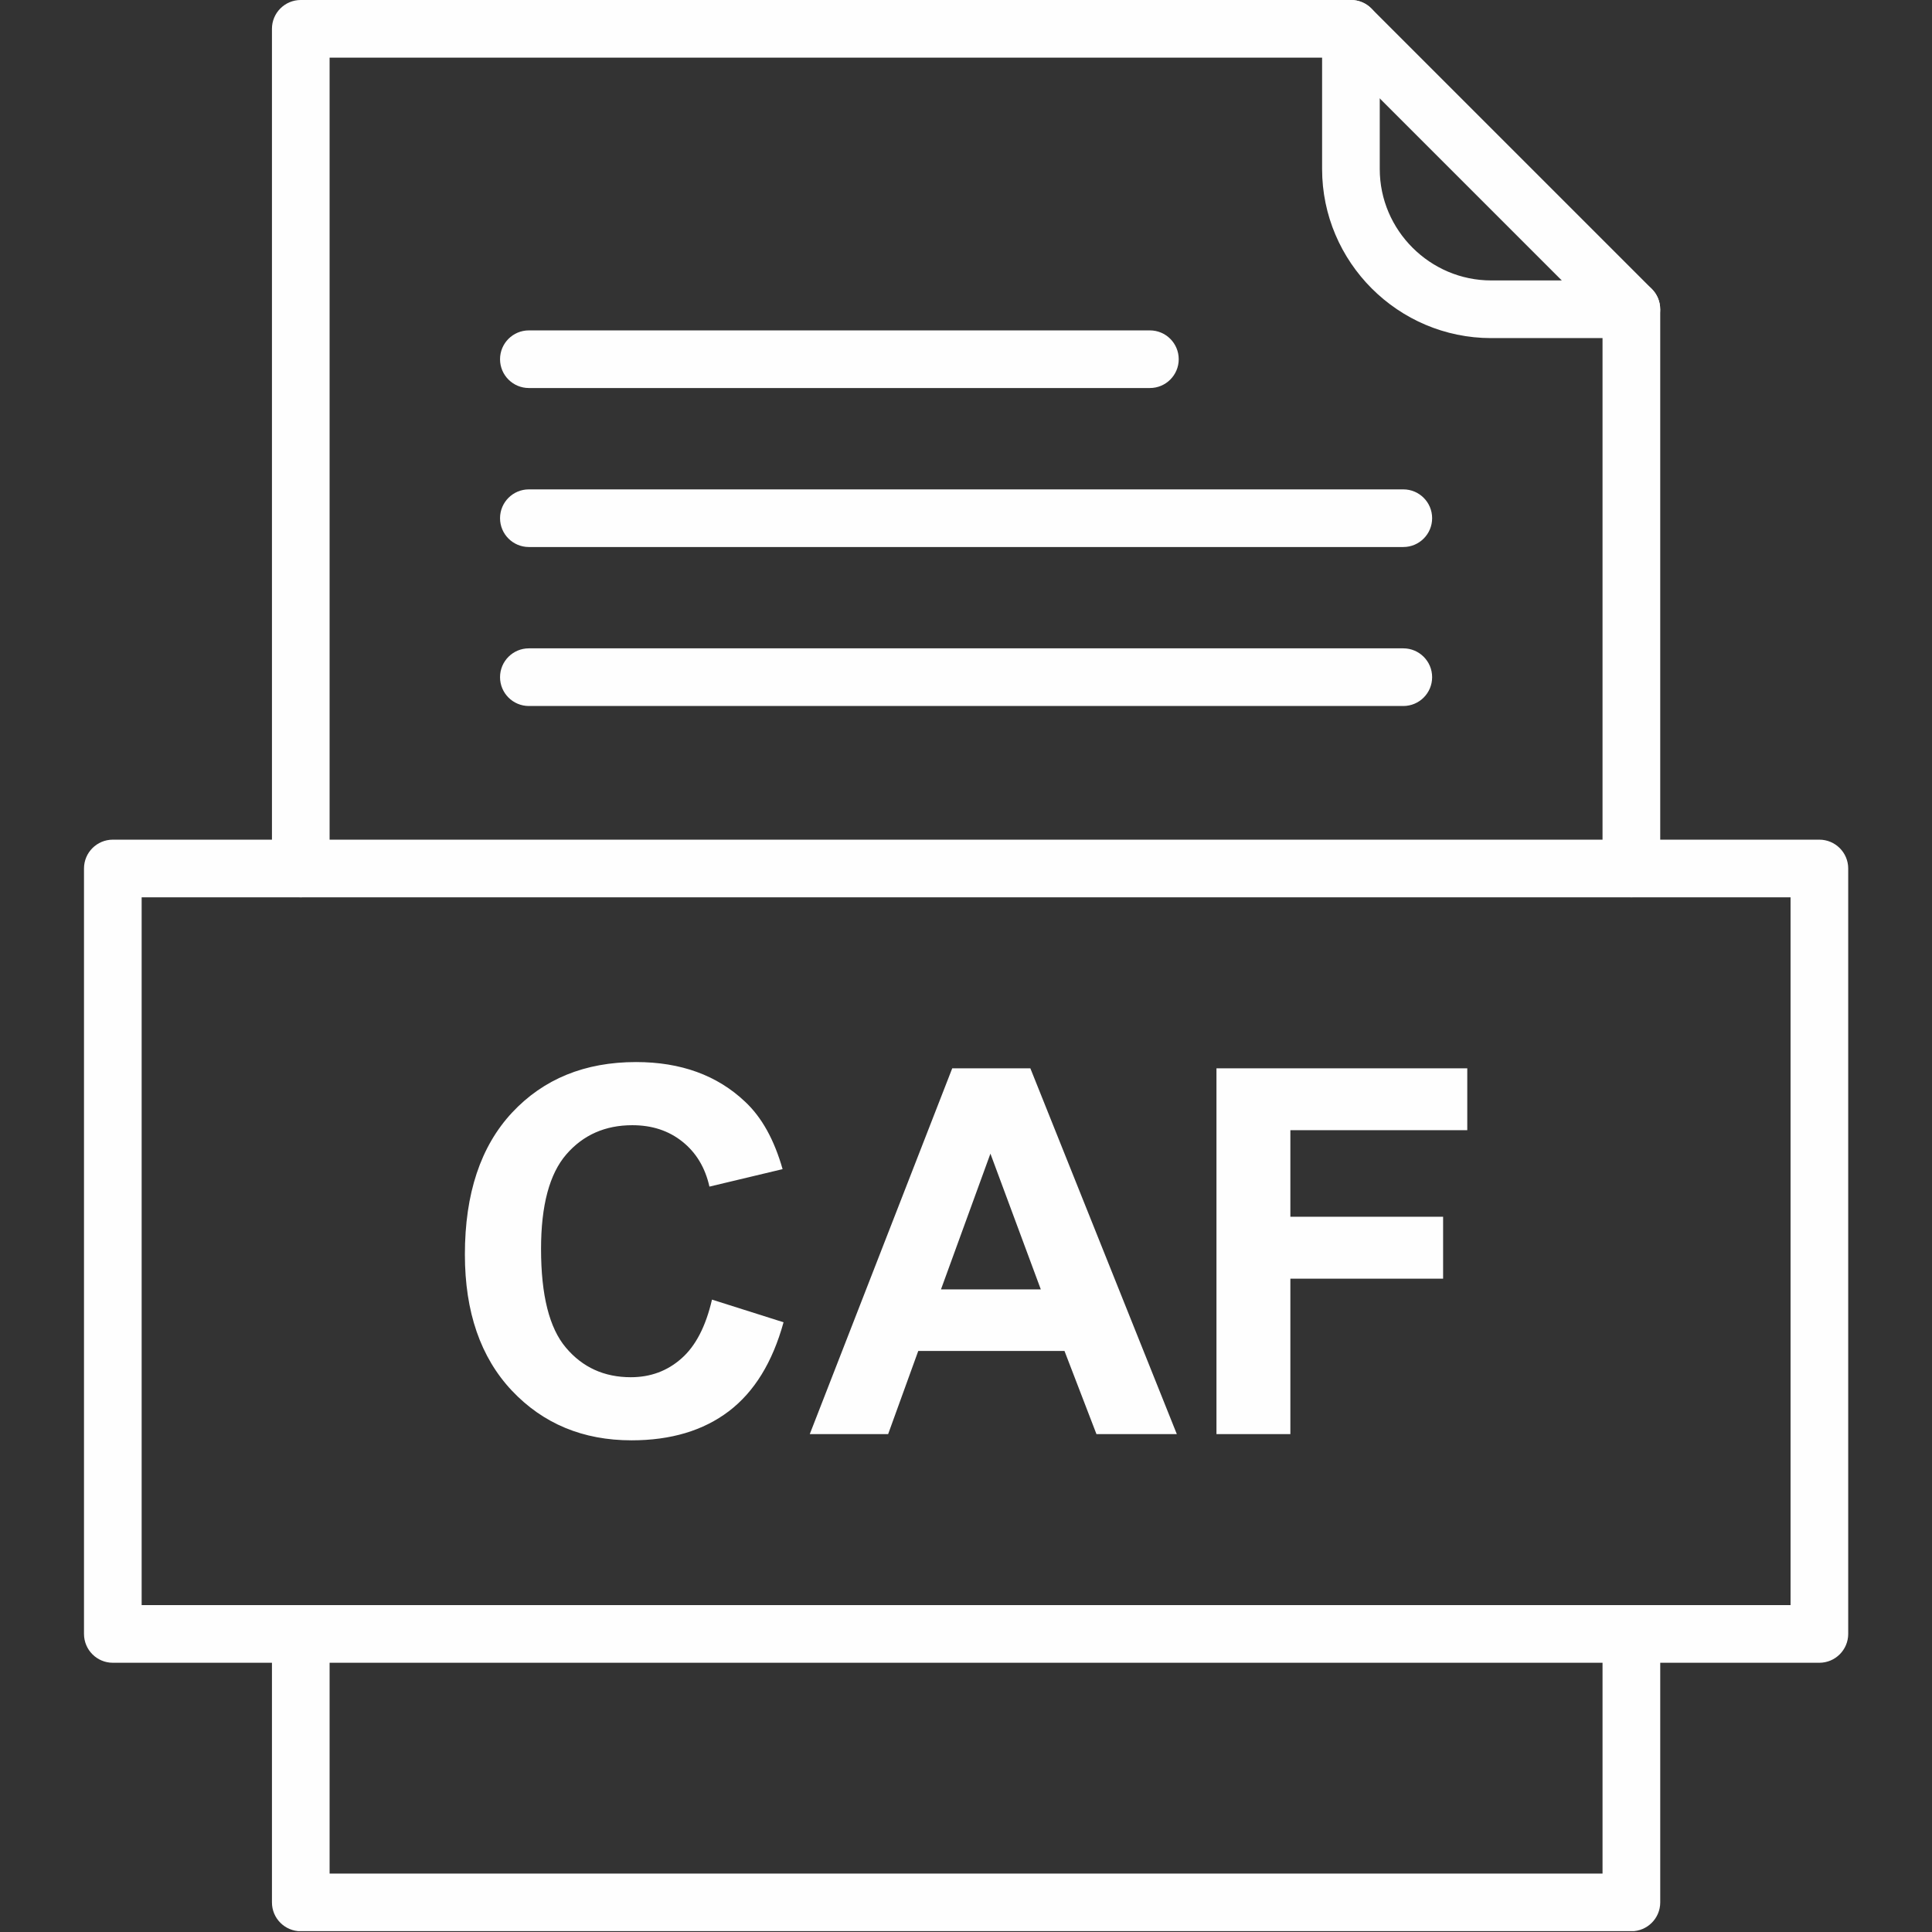 <svg xmlns="http://www.w3.org/2000/svg" xmlns:xlink="http://www.w3.org/1999/xlink" width="3000" zoomAndPan="magnify" viewBox="0 0 2250 2250" height="3000" preserveAspectRatio="xMidYMid meet" version="1.0"><rect x="0" y="0" width="2250" height="2250" fill="#333333" stroke="none"/><defs><clipPath id="8a32e15eca"><path d="M 316 0 L 1933.625 0 L 1933.625 2249 L 316 2249 Z M 316 0 " clip-rule="nonzero"/></clipPath><clipPath id="ed933afa19"><path d="M 97.828 977 L 2152.348 977 L 2152.348 1937 L 97.828 1937 Z M 97.828 977 " clip-rule="nonzero"/></clipPath></defs><path fill="#fefefe" d="M 829.176 1513.516 L 912.512 1539.914 C 899.691 1586.422 878.477 1620.98 848.699 1643.594 C 819.035 1666.09 781.27 1677.398 735.52 1677.398 C 678.98 1677.398 632.469 1658.047 596.066 1619.469 C 559.668 1580.77 541.406 1527.91 541.406 1460.945 C 541.406 1390.02 559.762 1335.004 596.367 1295.727 C 632.969 1256.562 681.086 1236.863 740.766 1236.863 C 792.867 1236.863 835.234 1252.25 867.754 1283.078 C 887.219 1301.262 901.672 1327.43 911.406 1361.582 L 826.203 1381.922 C 821.246 1359.773 810.699 1342.289 794.672 1329.527 C 778.645 1316.707 759.238 1310.41 736.395 1310.41 C 704.863 1310.41 679.188 1321.719 659.539 1344.387 C 639.918 1367.059 630.102 1403.719 630.102 1454.477 C 630.102 1508.387 639.707 1546.734 659.148 1569.578 C 678.504 1592.484 703.699 1603.906 734.645 1603.906 C 757.547 1603.906 777.188 1596.621 793.625 1582.051 C 810.117 1567.598 821.949 1544.695 829.176 1513.516 Z M 1370.531 1670.172 L 1276.934 1670.172 L 1239.695 1573.309 L 1069.402 1573.309 L 1034.316 1670.172 L 943.051 1670.172 L 1108.973 1244.148 L 1199.945 1244.148 Z M 1212.129 1501.625 L 1153.441 1343.516 L 1095.859 1501.625 Z M 1416.688 1670.172 L 1416.688 1244.148 L 1708.785 1244.148 L 1708.785 1316.238 L 1502.766 1316.238 L 1502.766 1417.004 L 1680.637 1417.004 L 1680.637 1489.156 L 1502.766 1489.156 L 1502.766 1670.172 L 1416.688 1670.172 " fill-opacity="1" fill-rule="nonzero"/><g clip-path="url(#8a32e15eca)"><path fill="#fefefe" d="M 316.719 1011.438 C 316.719 1029.973 331.742 1045.008 350.293 1045.008 C 368.824 1045.008 383.852 1029.973 383.852 1011.438 L 383.852 67.137 L 1559.402 67.137 L 1866.301 374.082 L 1866.301 1011.426 C 1866.301 1029.961 1881.395 1044.996 1899.871 1044.996 C 1918.402 1044.996 1933.496 1029.961 1933.496 1011.426 L 1933.496 360.156 L 1933.441 360.16 C 1933.441 351.578 1930.176 342.973 1923.648 336.434 L 1597.168 9.961 C 1591.105 3.812 1582.656 -0.012 1573.273 -0.012 L 350.281 -0.012 C 331.73 -0.012 316.707 15.012 316.707 33.566 Z M 1933.504 1902.82 C 1933.504 1884.289 1918.41 1869.309 1899.875 1869.309 C 1881.402 1869.309 1866.309 1884.289 1866.309 1902.82 L 1866.309 2181.98 L 383.855 2181.98 L 383.844 1902.82 C 383.844 1884.289 368.82 1869.309 350.285 1869.309 C 331.738 1869.309 316.711 1884.289 316.711 1902.82 L 316.711 2215.547 C 316.711 2234.082 331.738 2249.117 350.285 2249.117 L 1899.875 2249.117 C 1918.41 2249.117 1933.504 2234.082 1933.504 2215.547 L 1933.504 1902.82 " fill-opacity="1" fill-rule="nonzero"/></g><path fill="#fefefe" d="M 1606.855 33.578 C 1606.855 15.023 1591.875 0 1573.285 0 C 1554.754 0 1539.715 15.023 1539.715 33.578 L 1539.715 196.871 C 1539.715 251.031 1561.863 300.27 1597.527 335.949 C 1633.195 371.598 1682.441 393.746 1736.641 393.746 L 1899.883 393.746 C 1918.414 393.746 1933.453 378.699 1933.453 360.172 C 1933.453 341.637 1918.414 326.59 1899.883 326.59 L 1736.641 326.59 C 1700.977 326.59 1668.57 311.996 1645.027 288.457 C 1621.48 264.941 1606.855 232.504 1606.855 196.871 L 1606.855 33.578 " fill-opacity="1" fill-rule="nonzero"/><g clip-path="url(#ed933afa19)"><path fill="#fefefe" d="M 164.965 1869.309 L 2085.27 1869.309 L 2085.27 1045.008 L 164.965 1045.008 Z M 2118.781 1936.449 L 131.395 1936.449 C 112.852 1936.449 97.824 1921.414 97.824 1902.82 L 97.824 1011.438 C 97.824 992.906 112.852 977.871 131.406 977.871 L 2118.789 977.871 C 2137.32 977.871 2152.418 992.906 2152.418 1011.438 L 2152.418 1902.82 C 2152.418 1921.414 2137.32 1936.449 2118.789 1936.449 " fill-opacity="1" fill-rule="nonzero"/></g><path fill="#fefefe" d="M 615.918 384.777 C 597.367 384.777 582.344 399.809 582.344 418.336 C 582.344 436.867 597.367 451.891 615.918 451.891 L 1339.164 451.891 C 1357.699 451.891 1372.734 436.867 1372.734 418.336 C 1372.734 399.809 1357.699 384.777 1339.164 384.777 L 615.918 384.777 " fill-opacity="1" fill-rule="nonzero"/><path fill="#fefefe" d="M 615.918 569.93 C 597.367 569.93 582.344 584.949 582.344 603.484 C 582.344 622.016 597.367 637.051 615.918 637.051 L 1634.293 637.051 C 1652.824 637.051 1667.859 622.016 1667.859 603.484 C 1667.859 584.949 1652.824 569.93 1634.293 569.93 L 615.918 569.93 " fill-opacity="1" fill-rule="nonzero"/><path fill="#fefefe" d="M 615.918 755.066 C 597.367 755.066 582.344 770.105 582.344 788.637 C 582.344 807.168 597.367 822.207 615.918 822.207 L 1634.293 822.207 C 1652.824 822.207 1667.859 807.168 1667.859 788.637 C 1667.859 770.105 1652.824 755.066 1634.293 755.066 L 615.918 755.066 " fill-opacity="1" fill-rule="nonzero"/></svg>